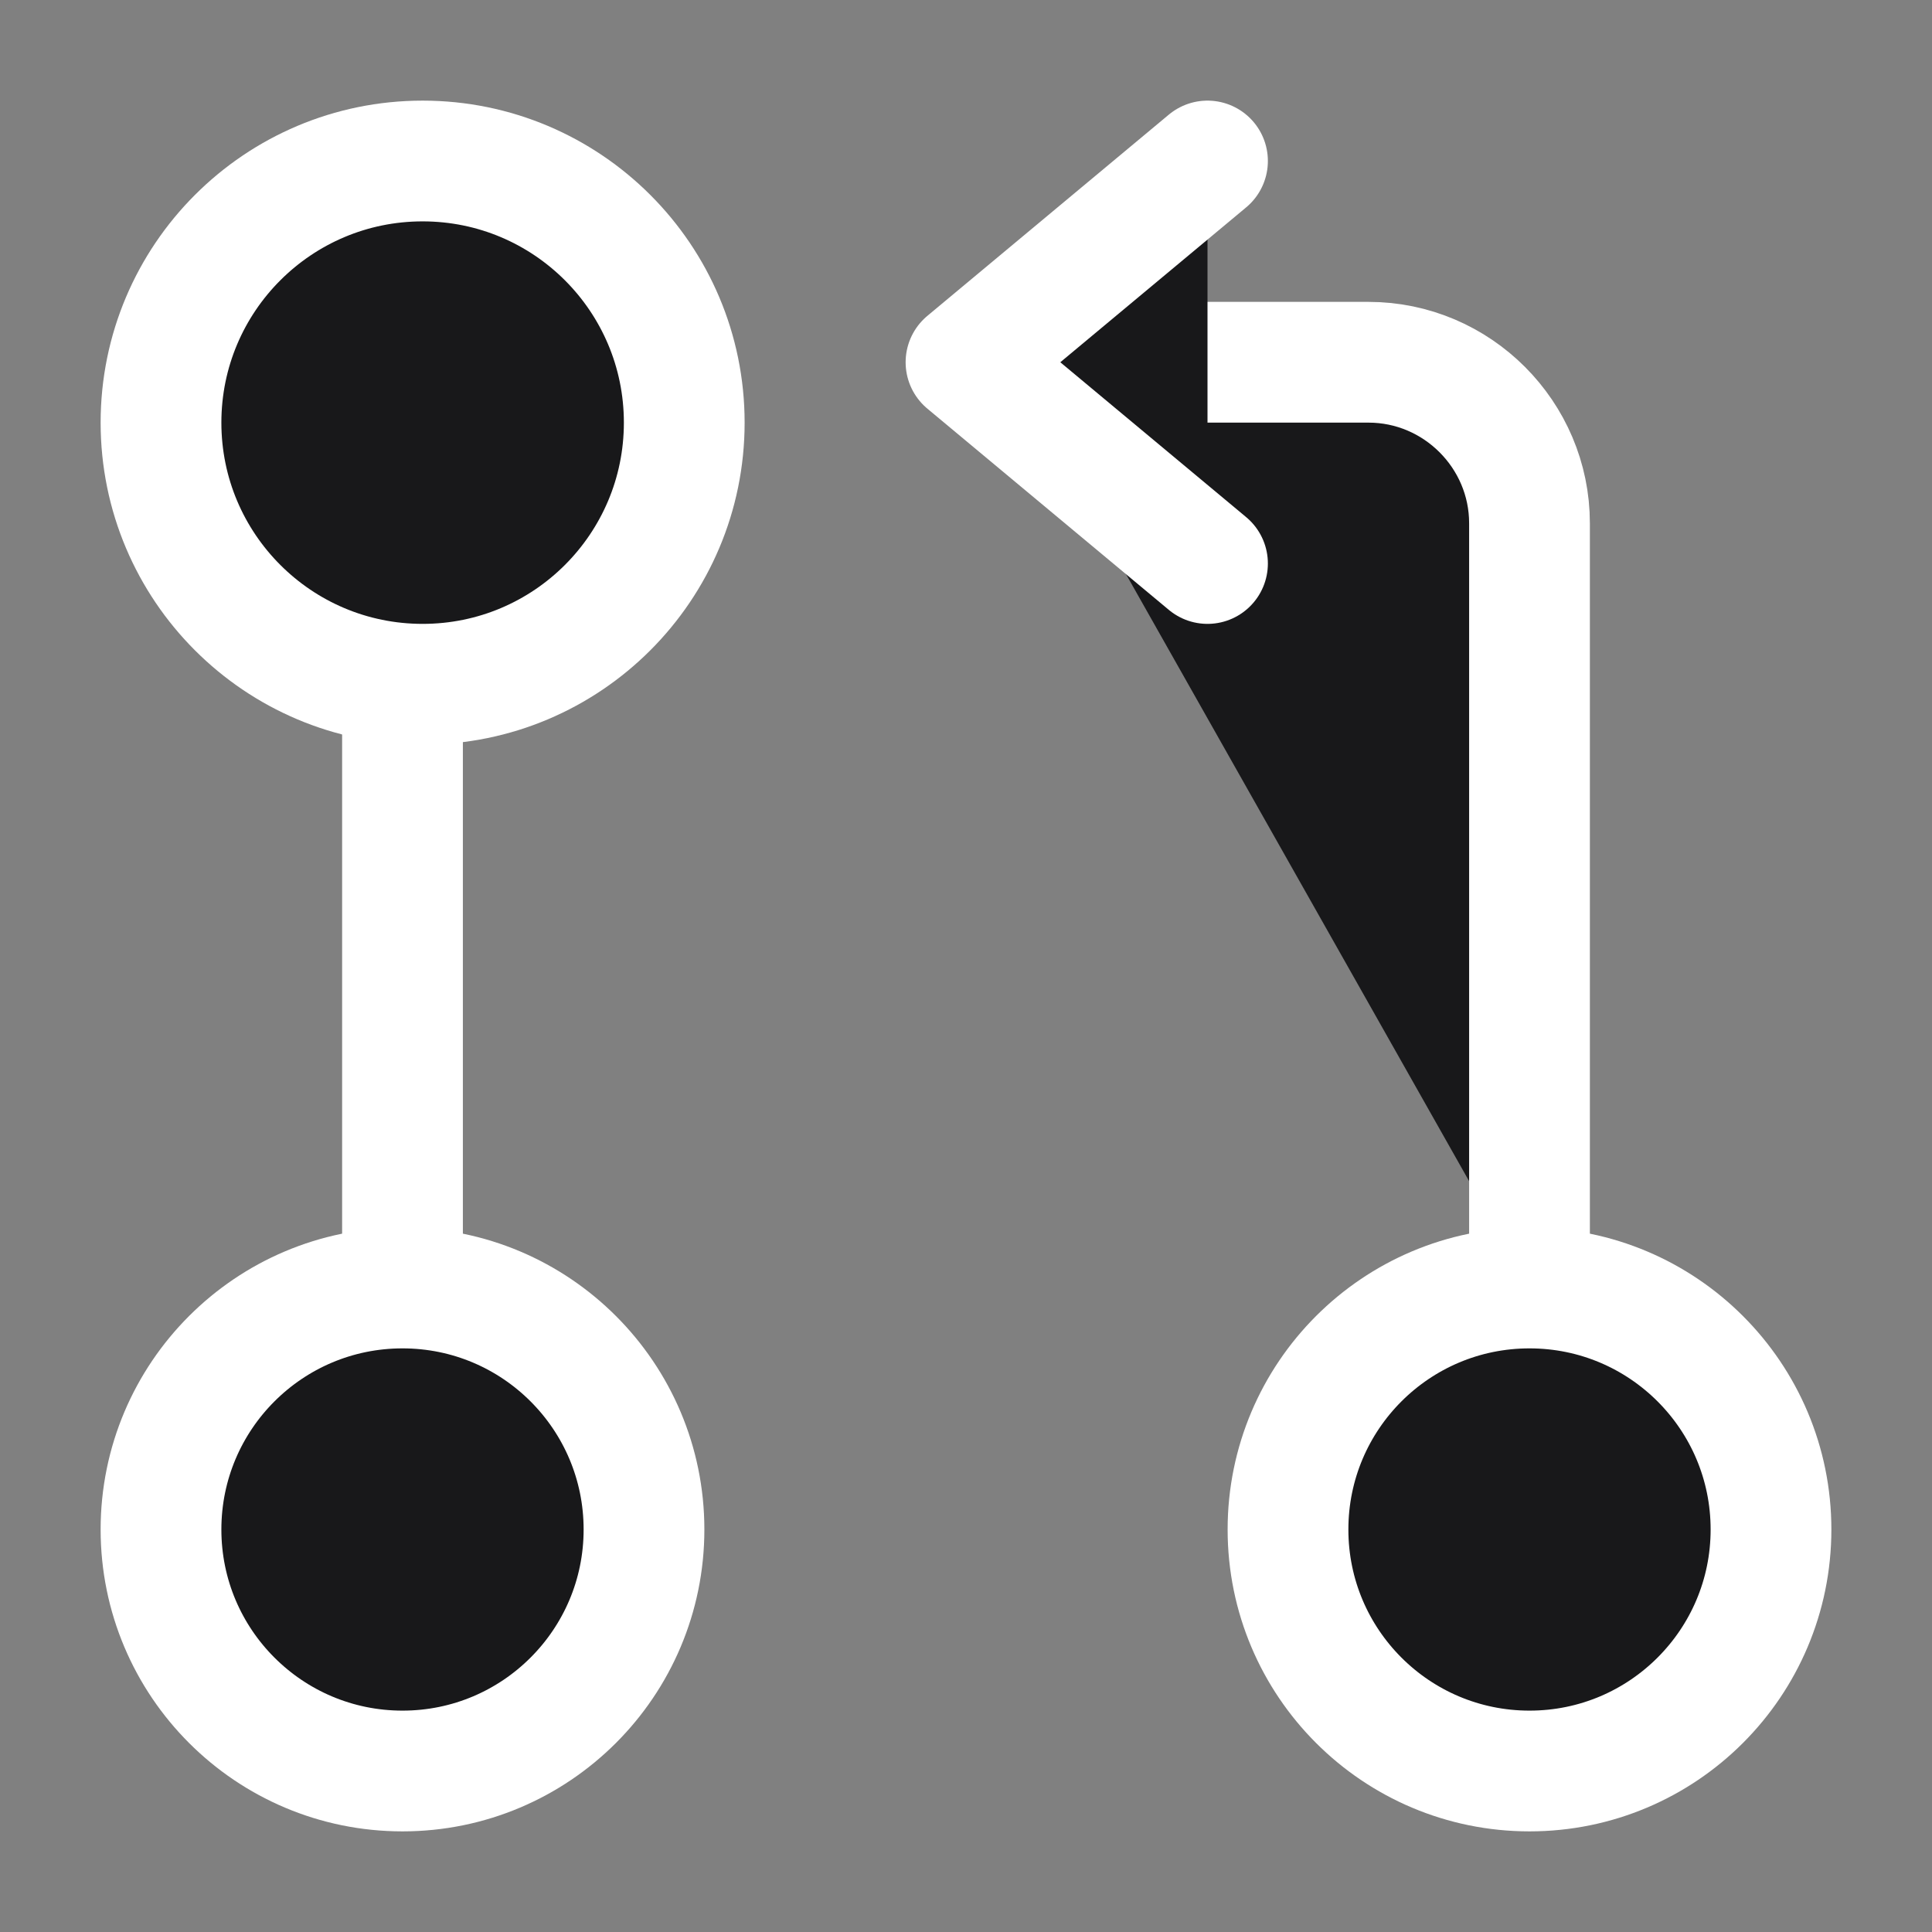 <svg width="24" height="24" viewBox="0 0 24 24" stroke="#ffffff" fill="#18181a" xmlns="http://www.w3.org/2000/svg">
<rect x="0" y="0" width="24" height="24" fill="#808080" stroke="none"/>
<path d="M19 16V6.5C19 5.4 18.1 4.5 17 4.5H12.5" stroke-width="1.5" stroke-linecap="round" stroke-linejoin="round"/>
<path d="M15 2L12 4.5L15 7" stroke-width="1.5" stroke-linecap="round" stroke-linejoin="round"/>
<path d="M5 9V16" stroke-width="1.5" stroke-linecap="round" stroke-linejoin="round"/>
<path d="M5.25 8.5C7.045 8.5 8.5 7.045 8.5 5.25C8.5 3.455 7.045 2 5.25 2C3.455 2 2 3.455 2 5.25C2 7.045 3.455 8.5 5.25 8.5Z" stroke-width="1.5" stroke-linecap="round" stroke-linejoin="round"/>
<path d="M5 22C6.657 22 8 20.657 8 19C8 17.343 6.657 16 5 16C3.343 16 2 17.343 2 19C2 20.657 3.343 22 5 22Z" stroke-width="1.5" stroke-linecap="round" stroke-linejoin="round"/>
<path d="M19 22C20.657 22 22 20.657 22 19C22 17.343 20.657 16 19 16C17.343 16 16 17.343 16 19C16 20.657 17.343 22 19 22Z" stroke-width="1.5" stroke-linecap="round" stroke-linejoin="round"/>
</svg>
